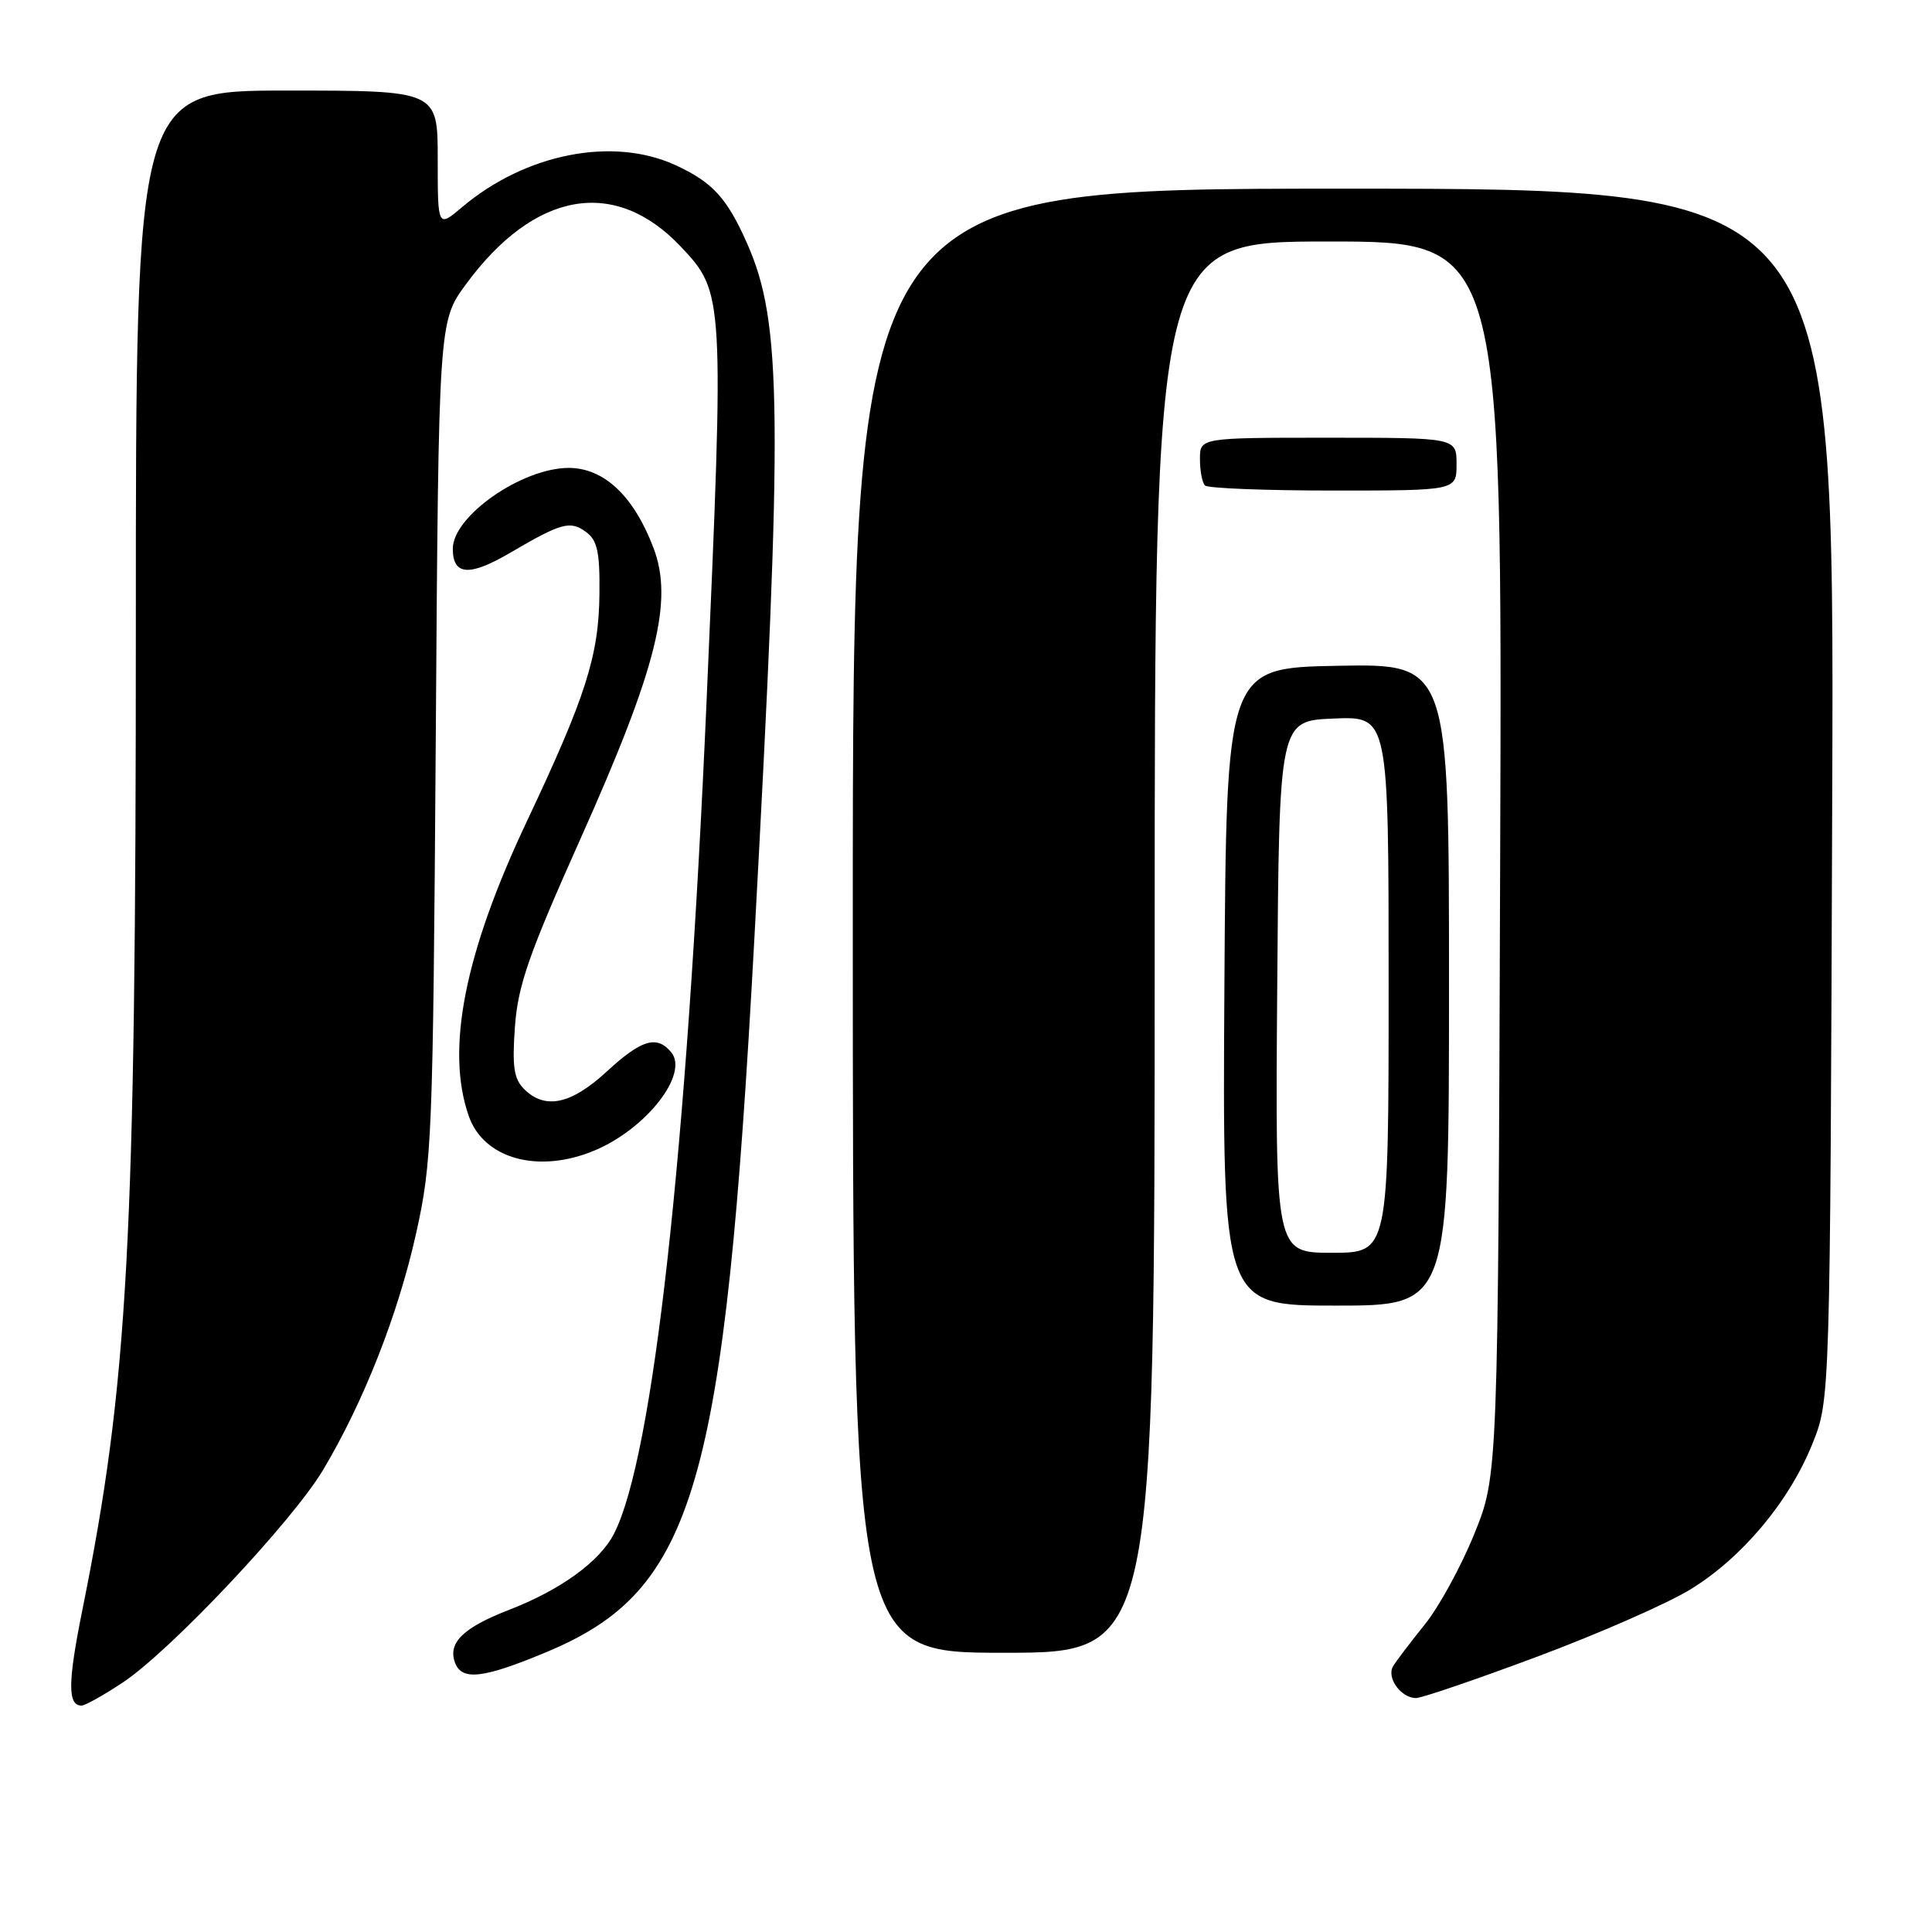 <?xml version="1.0" encoding="UTF-8" standalone="no"?>
<!DOCTYPE svg PUBLIC "-//W3C//DTD SVG 1.1//EN" "http://www.w3.org/Graphics/SVG/1.1/DTD/svg11.dtd" >
<svg xmlns="http://www.w3.org/2000/svg" xmlns:xlink="http://www.w3.org/1999/xlink" version="1.1" viewBox="0 0 256 256">
 <g >
 <path fill="currentColor"
d=" M 16.24 222.96 C 22.55 218.79 38.78 201.56 42.83 194.74 C 48.22 185.68 52.73 174.20 55.12 163.50 C 57.25 153.95 57.37 150.99 57.74 98.05 C 58.12 42.60 58.12 42.60 61.73 37.68 C 70.81 25.32 81.46 23.44 90.19 32.66 C 95.96 38.77 95.98 39.03 93.62 93.00 C 91.00 152.93 86.55 193.03 81.37 203.20 C 79.50 206.89 74.31 210.66 67.44 213.32 C 61.33 215.69 59.29 217.70 60.31 220.36 C 61.23 222.75 64.11 222.39 72.57 218.84 C 92.07 210.65 96.00 197.12 99.95 124.50 C 103.75 54.63 103.63 42.74 99.01 32.29 C 96.33 26.23 94.42 24.14 89.50 21.88 C 81.20 18.07 69.66 20.34 61.25 27.43 C 58.00 30.18 58.00 30.18 58.00 21.09 C 58.00 12.00 58.00 12.00 38.00 12.00 C 18.00 12.00 18.00 12.00 18.00 82.80 C 18.00 164.71 16.99 183.21 10.90 213.40 C 8.98 222.92 8.95 226.00 10.80 226.00 C 11.27 226.00 13.72 224.63 16.24 222.96 Z  M 203.76 219.49 C 211.87 216.46 220.97 212.46 224.00 210.60 C 230.84 206.40 237.06 198.98 240.14 191.34 C 242.50 185.50 242.50 185.50 242.78 105.25 C 243.06 25.00 243.06 25.00 178.03 25.00 C 113.00 25.00 113.00 25.00 113.00 122.00 C 113.00 219.00 113.00 219.00 133.00 219.00 C 153.00 219.00 153.00 219.00 153.00 125.50 C 153.00 32.00 153.00 32.00 176.03 32.00 C 199.06 32.00 199.06 32.00 198.78 113.75 C 198.50 195.50 198.50 195.50 195.34 203.28 C 193.61 207.56 190.65 212.96 188.77 215.28 C 186.90 217.60 185.01 220.08 184.59 220.79 C 183.69 222.31 185.64 225.00 187.63 225.00 C 188.39 225.00 195.65 222.52 203.76 219.49 Z  M 192.00 130.47 C 192.00 87.95 192.00 87.95 177.25 88.22 C 162.50 88.50 162.50 88.50 162.24 130.75 C 161.98 173.00 161.98 173.00 176.99 173.00 C 192.00 173.00 192.00 173.00 192.00 130.47 Z  M 78.77 152.45 C 85.63 149.59 91.32 142.30 88.94 139.43 C 87.03 137.13 85.00 137.74 80.38 142.00 C 75.67 146.34 72.22 147.07 69.45 144.31 C 68.09 142.95 67.85 141.32 68.23 136.06 C 68.63 130.56 70.04 126.51 76.98 111.00 C 87.05 88.48 89.27 79.60 86.58 72.57 C 83.96 65.70 80.02 62.00 75.35 62.00 C 69.15 62.01 60.00 68.39 60.00 72.71 C 60.00 76.26 62.20 76.42 67.61 73.24 C 74.41 69.26 75.55 68.95 77.65 70.49 C 79.15 71.58 79.49 73.13 79.43 78.67 C 79.35 86.89 77.63 92.27 69.84 108.77 C 61.56 126.28 59.03 139.06 62.11 147.87 C 64.09 153.56 71.34 155.56 78.77 152.45 Z  M 193.00 61.50 C 193.00 58.00 193.00 58.00 176.00 58.00 C 159.00 58.00 159.00 58.00 159.00 60.83 C 159.00 62.39 159.30 63.97 159.67 64.33 C 160.03 64.70 167.68 65.00 176.67 65.00 C 193.00 65.00 193.00 65.00 193.00 61.50 Z  M 169.24 130.75 C 169.50 95.50 169.50 95.50 176.75 95.21 C 184.00 94.91 184.00 94.91 184.00 130.46 C 184.00 166.00 184.00 166.00 176.49 166.00 C 168.97 166.00 168.97 166.00 169.24 130.75 Z "/>
</g>
</svg>